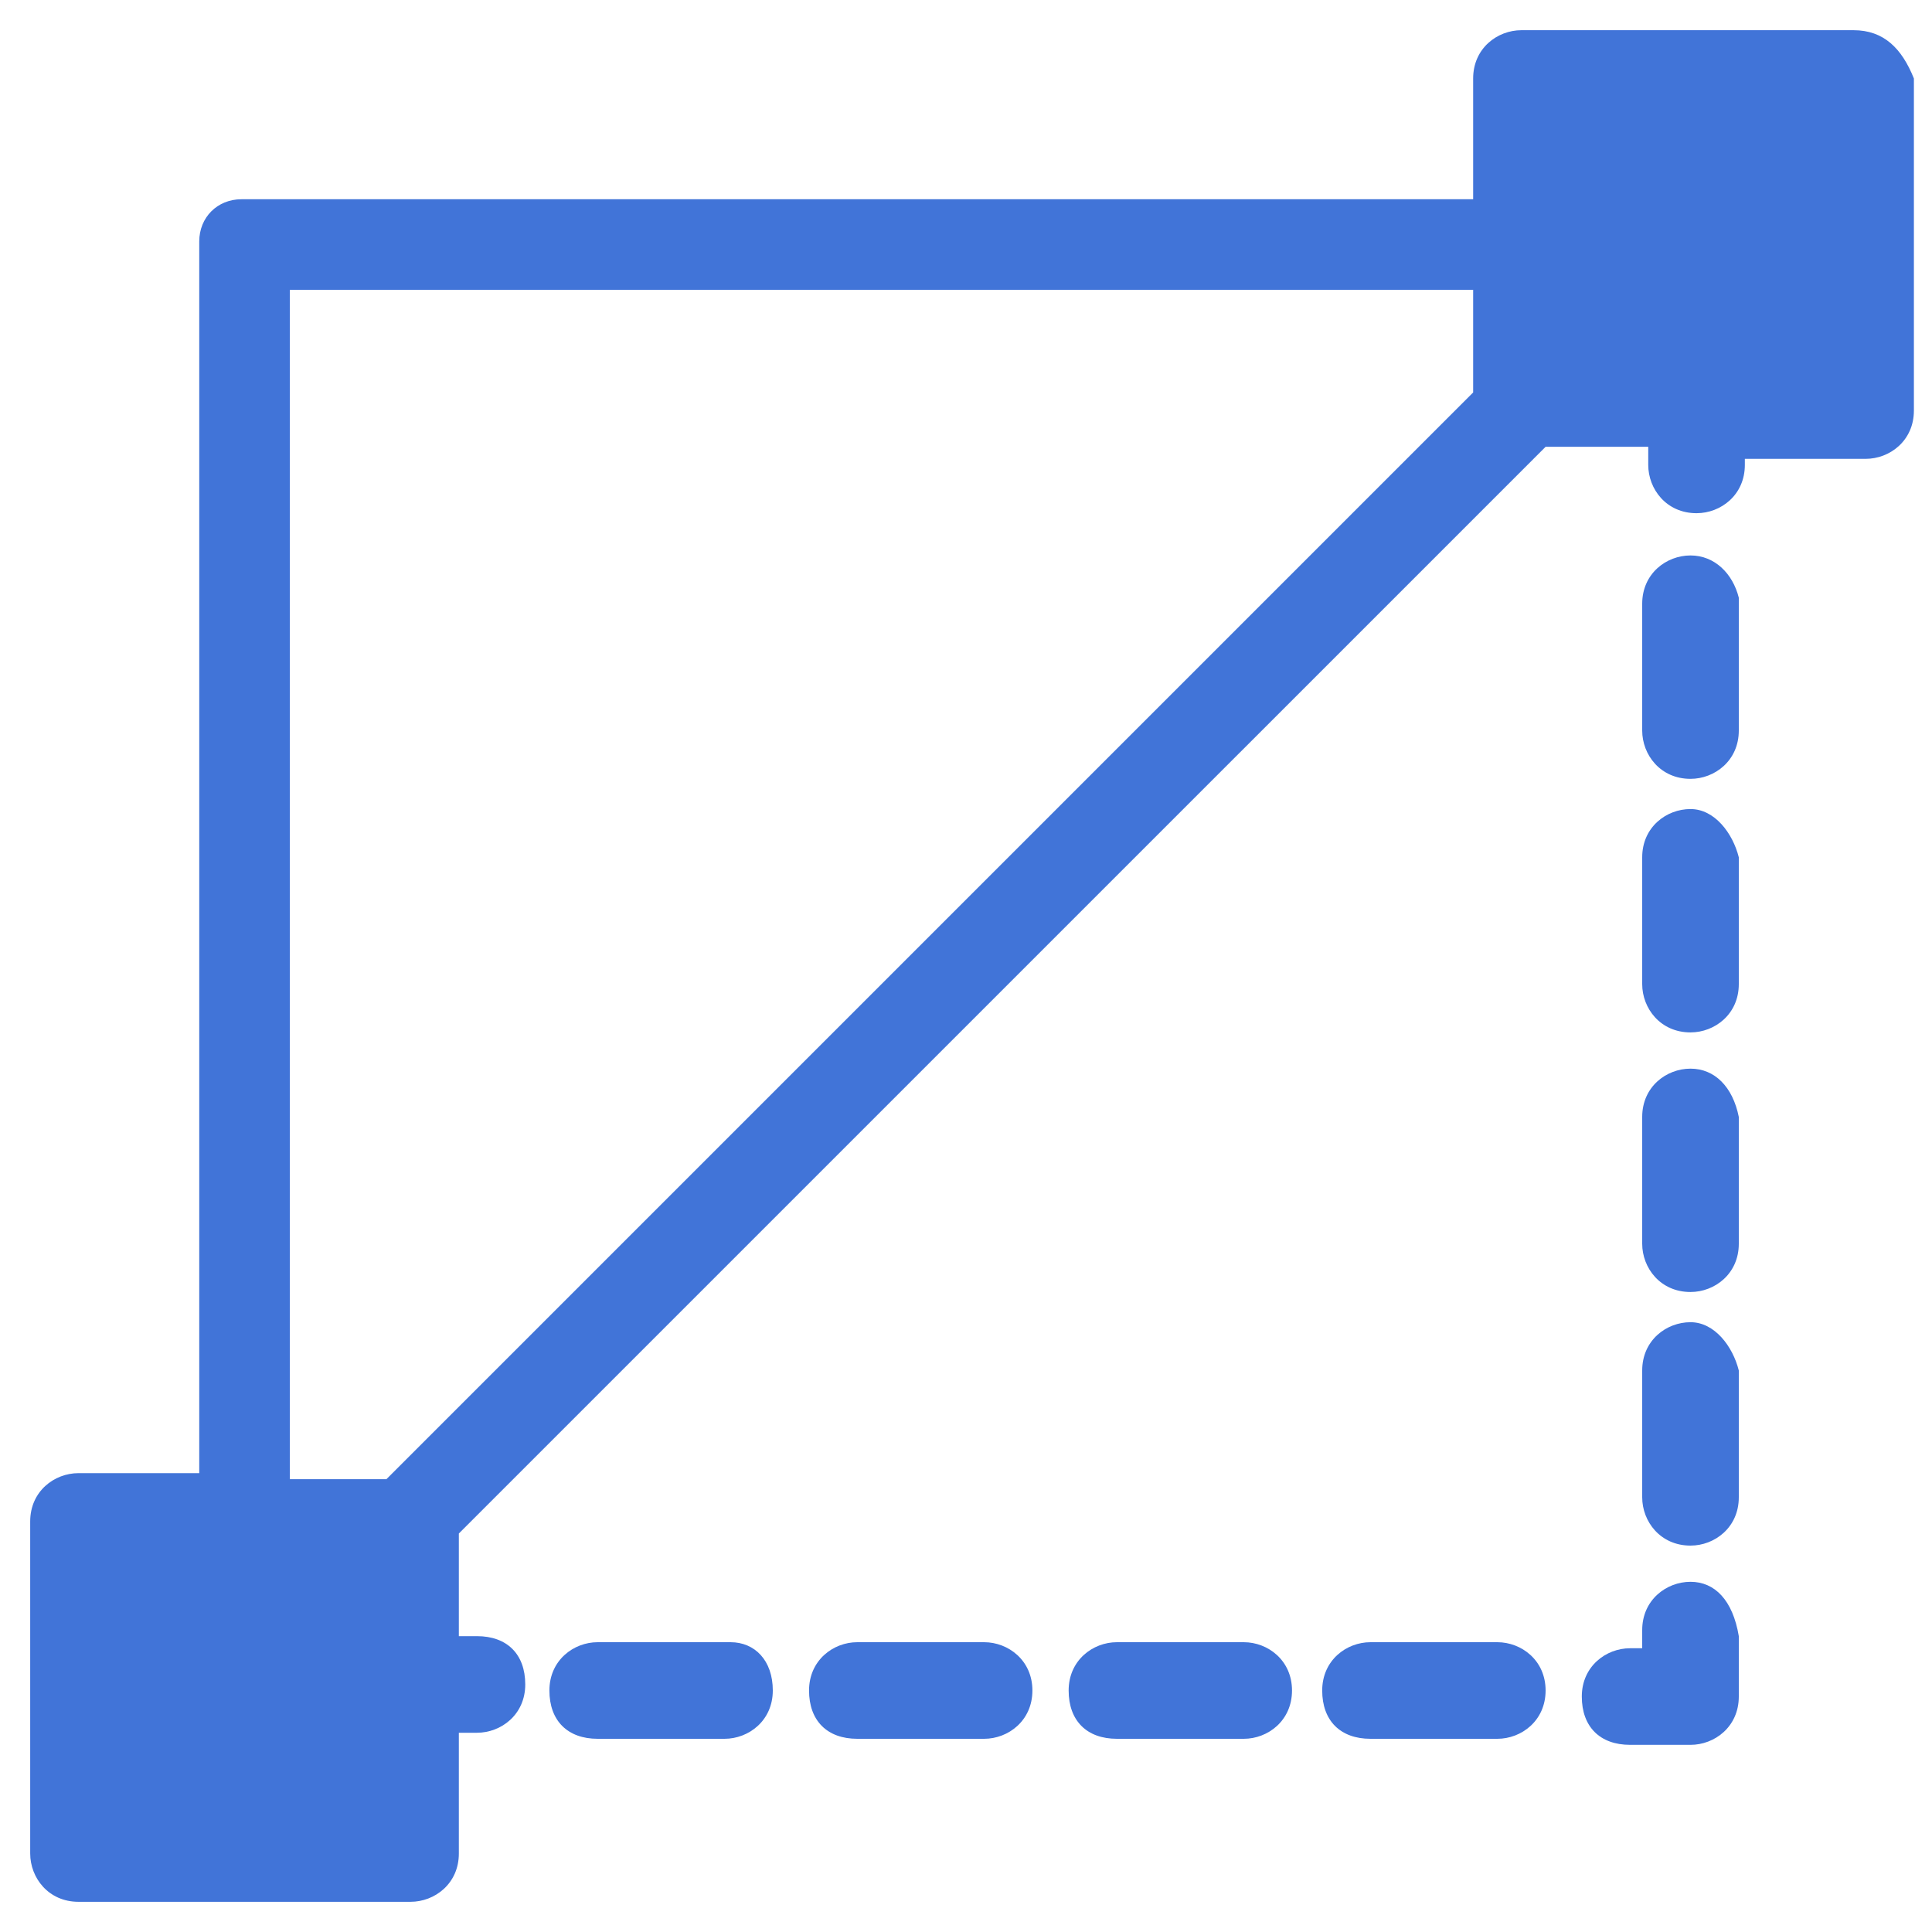 <svg width="54" height="54" viewBox="0 0 54 54" fill="none" xmlns="http://www.w3.org/2000/svg">
<path d="M51.806 0.844H42.525C41.85 0.844 41.175 1.35 41.175 2.194V5.569H6.75C6.075 5.569 5.569 6.075 5.569 6.75V41.175H2.194C1.519 41.175 0.844 41.681 0.844 42.525V51.806C0.844 52.481 1.35 53.156 2.194 53.156H11.475C12.15 53.156 12.825 52.65 12.825 51.806V48.431H13.331C14.006 48.431 14.681 47.925 14.681 47.081C14.681 46.237 14.175 45.731 13.331 45.731H12.825V42.862L43.2 12.488H46.069V12.994C46.069 13.669 46.575 14.344 47.419 14.344C48.094 14.344 48.769 13.838 48.769 12.994V12.825H52.144C52.819 12.825 53.494 12.319 53.494 11.475V2.194C53.156 1.35 52.65 0.844 51.806 0.844ZM8.1 8.1H41.175V10.969L10.8 41.344H8.1V8.1Z" fill="#4174D8"/>
<path d="M41.85 45.9H38.306C37.631 45.9 36.956 46.406 36.956 47.25C36.956 48.094 37.463 48.6 38.306 48.6H41.85C42.525 48.6 43.2 48.094 43.2 47.25C43.2 46.406 42.525 45.9 41.85 45.9Z" fill="#4174D8"/>
<path d="M27.506 45.9H23.962C23.288 45.9 22.613 46.406 22.613 47.25C22.613 48.094 23.119 48.6 23.962 48.6H27.506C28.181 48.6 28.856 48.094 28.856 47.25C28.856 46.406 28.181 45.9 27.506 45.9Z" fill="#4174D8"/>
<path d="M20.419 45.9H16.706C16.031 45.9 15.356 46.406 15.356 47.25C15.356 48.094 15.863 48.6 16.706 48.6H20.25C20.925 48.6 21.6 48.094 21.6 47.25C21.6 46.406 21.094 45.9 20.419 45.9Z" fill="#4174D8"/>
<path d="M34.763 45.9H31.219C30.544 45.9 29.869 46.406 29.869 47.25C29.869 48.094 30.375 48.6 31.219 48.6H34.763C35.438 48.6 36.112 48.094 36.112 47.25C36.112 46.406 35.438 45.9 34.763 45.9Z" fill="#4174D8"/>
<path d="M47.25 44.212C46.575 44.212 45.9 44.719 45.9 45.562V46.069H45.562C44.888 46.069 44.212 46.575 44.212 47.419C44.212 48.263 44.719 48.769 45.562 48.769H47.25C47.925 48.769 48.6 48.263 48.6 47.419V45.731C48.431 44.719 47.925 44.212 47.25 44.212Z" fill="#4174D8"/>
<path d="M47.25 15.525C46.575 15.525 45.9 16.031 45.9 16.875V20.419C45.9 21.094 46.406 21.769 47.25 21.769C47.925 21.769 48.6 21.262 48.6 20.419V16.706C48.431 16.031 47.925 15.525 47.25 15.525Z" fill="#4174D8"/>
<path d="M47.25 22.613C46.575 22.613 45.9 23.119 45.9 23.962V27.506C45.9 28.181 46.406 28.856 47.25 28.856C47.925 28.856 48.6 28.35 48.6 27.506V23.962C48.431 23.288 47.925 22.613 47.25 22.613Z" fill="#4174D8"/>
<path d="M47.25 36.956C46.575 36.956 45.9 37.462 45.9 38.306V41.85C45.9 42.525 46.406 43.2 47.25 43.2C47.925 43.2 48.6 42.694 48.6 41.85V38.306C48.431 37.631 47.925 36.956 47.25 36.956Z" fill="#4174D8"/>
<path d="M47.25 29.869C46.575 29.869 45.9 30.375 45.9 31.219V34.763C45.9 35.438 46.406 36.112 47.25 36.112C47.925 36.112 48.6 35.606 48.6 34.763V31.219C48.431 30.375 47.925 29.869 47.25 29.869Z" fill="#4174D8"/>
</svg>
